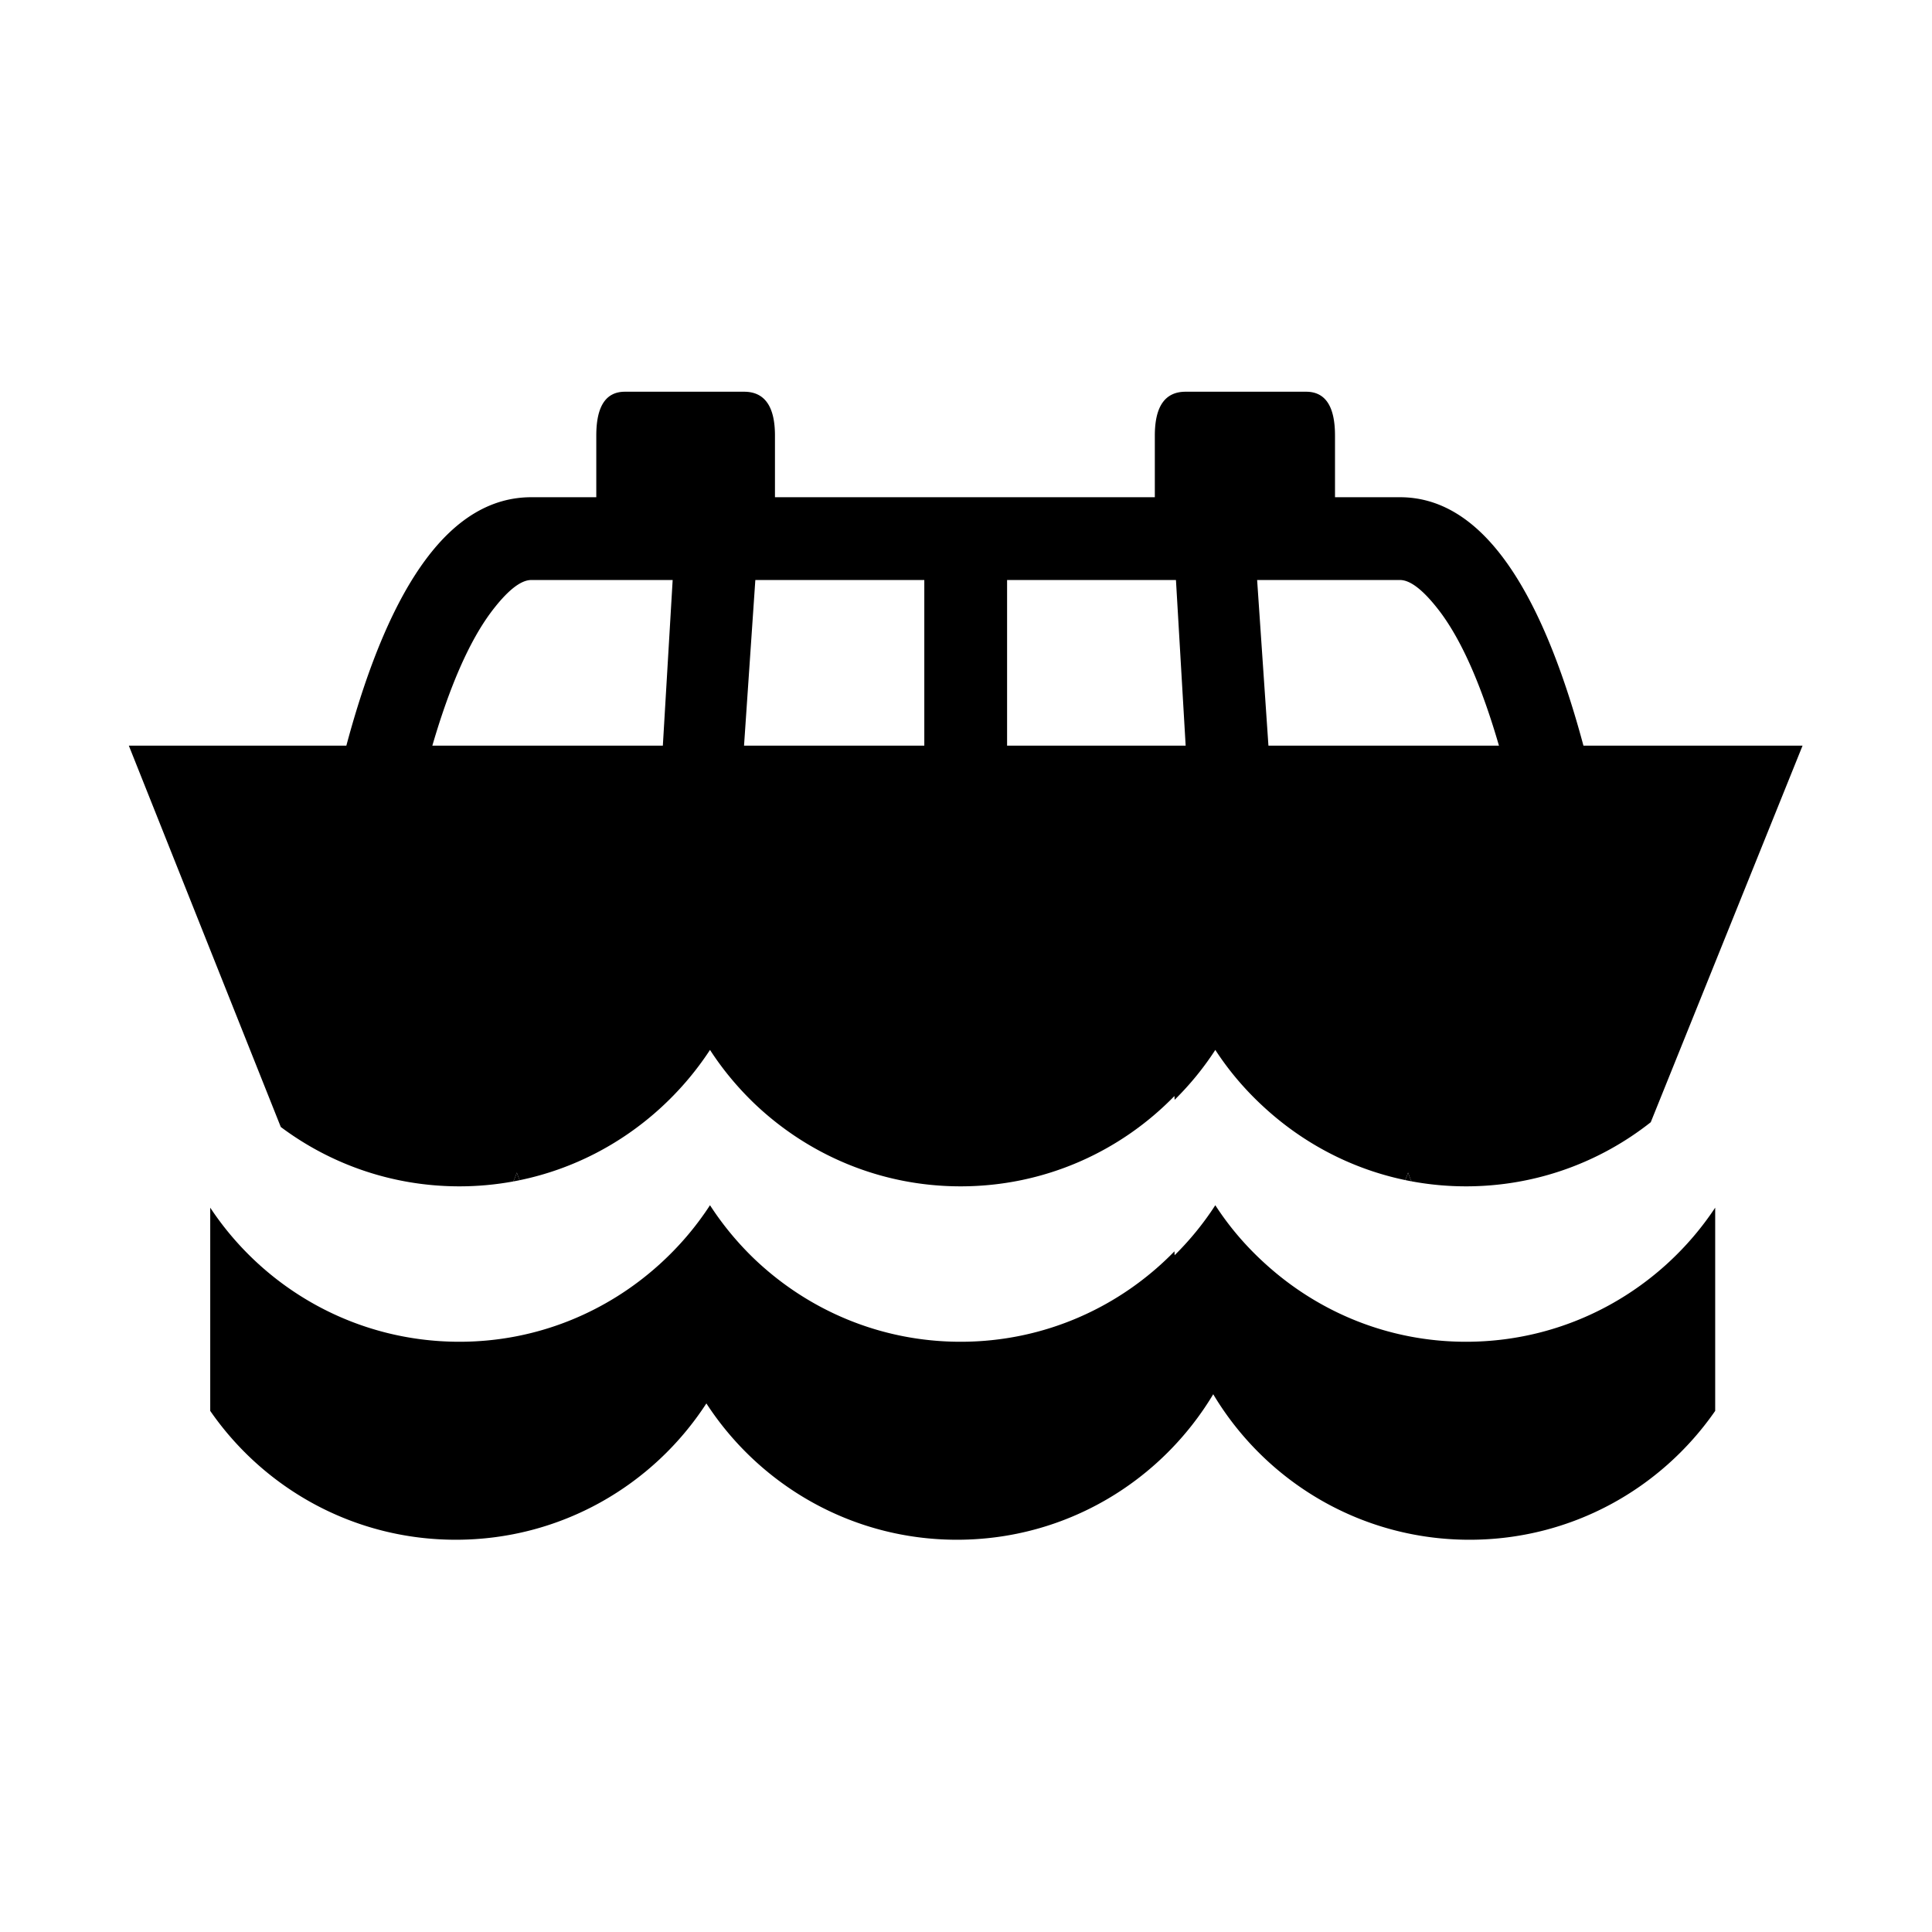<svg xmlns="http://www.w3.org/2000/svg" xml:space="preserve" viewBox="0 0 1210 1210" width="100%" height="100%"><path d="M1077.77 790.862c1.837.383 3.681.749 5.531 1.093a74.497 74.497 0 0 1-3.012-7.622c-.741 2.231-1.599 4.398-2.519 6.529zM300.924 792.041c1.86-.342 3.712-.705 5.558-1.087a73.28 73.28 0 0 1-2.536-6.621 80.079 80.079 0 0 1-3.022 7.708z" transform="translate(105.14 170.443) scale(.719)"/><path d="M300.924 792.041a79.555 79.555 0 0 0 3.021-7.708 73.28 73.28 0 0 0 2.536 6.621c46.275-9.566 87.994-31.491 121.792-62.094 16.727-15.146 31.5-32.336 43.949-51.385 10.875 16.818 23.695 32.243 38.004 46.088 46.832 44.973 110.203 72.756 180.266 72.756 73.129 0 139.102-30.198 186.305-78.702.037 1.112.086 2.222.138 3.331 13.323-13.169 25.252-27.698 35.448-43.473 12.359 19.049 27.227 36.238 44.047 51.385 33.688 30.503 75.244 52.387 121.34 62.002.921-2.131 1.778-4.298 2.52-6.529a74.267 74.267 0 0 0 3.012 7.622 259.632 259.632 0 0 0 47.445 4.364c60.735 0 116.627-20.884 160.927-55.843l132.233-328.008h-190.855c-38.75-144.304-91.898-216.409-159.824-216.409h-56.586v-53.708c0-25.46-8.363-38.189-25.184-38.189H886.551c-17.934 0-26.852 12.729-26.852 38.189v53.708H528.812v-53.708c0-25.46-9.012-38.189-26.945-38.189H398.168c-16.727 0-24.996 12.729-24.996 38.189v53.708h-56.586c-68.762 0-122.469 72.105-161.125 216.409H-34L98.353 744.615c43.389 32.461 97.243 51.704 155.604 51.704 16.052 0 31.742-1.479 46.967-4.278zm772.303-523.876c9.387 0 21.188 9.478 35.402 28.341 18.863 25.46 35.773 64.114 50.828 115.963H958.656l-9.848-144.304zm-342.223 0h147.094l8.453 144.304H731.004Zm-219.289 0h147.184v144.304H501.867Zm-230.442 28.341c14.125-18.863 25.926-28.341 35.312-28.341h123.117l-8.551 144.304H230.355c15.145-51.849 32.055-90.503 50.918-115.963ZM1130.746 931.703c-67.184 0-128.137-25.646-174.316-67.459-16.82-15.146-31.688-32.336-44.047-51.478-10.195 15.772-22.124 30.382-35.445 43.56a257.6 257.6 0 0 1-.141-3.419c-47.203 48.504-113.176 78.796-186.305 78.796-70.062 0-133.434-27.783-180.266-72.756-14.309-13.845-27.129-29.362-38.004-46.181-12.449 19.142-27.223 36.331-43.949 51.478-46.18 41.813-107.137 67.459-174.316 67.459-90.691 0-170.508-46.46-217.062-116.8v177.012c46.926 67.831 125.164 112.247 213.902 112.247 91.617 0 171.996-47.389 218.27-118.751 46.367 71.362 126.832 118.751 218.266 118.751 94.978 0 177.757-50.949 223.235-126.735a258.206 258.206 0 0 0 4.976 7.984c46.273 71.362 126.648 118.751 218.27 118.751 88.738 0 166.977-44.416 213.992-112.247V814.903c-46.646 70.34-126.466 116.8-217.06 116.8z" transform="translate(105.14 170.443) scale(.719)"/></svg>